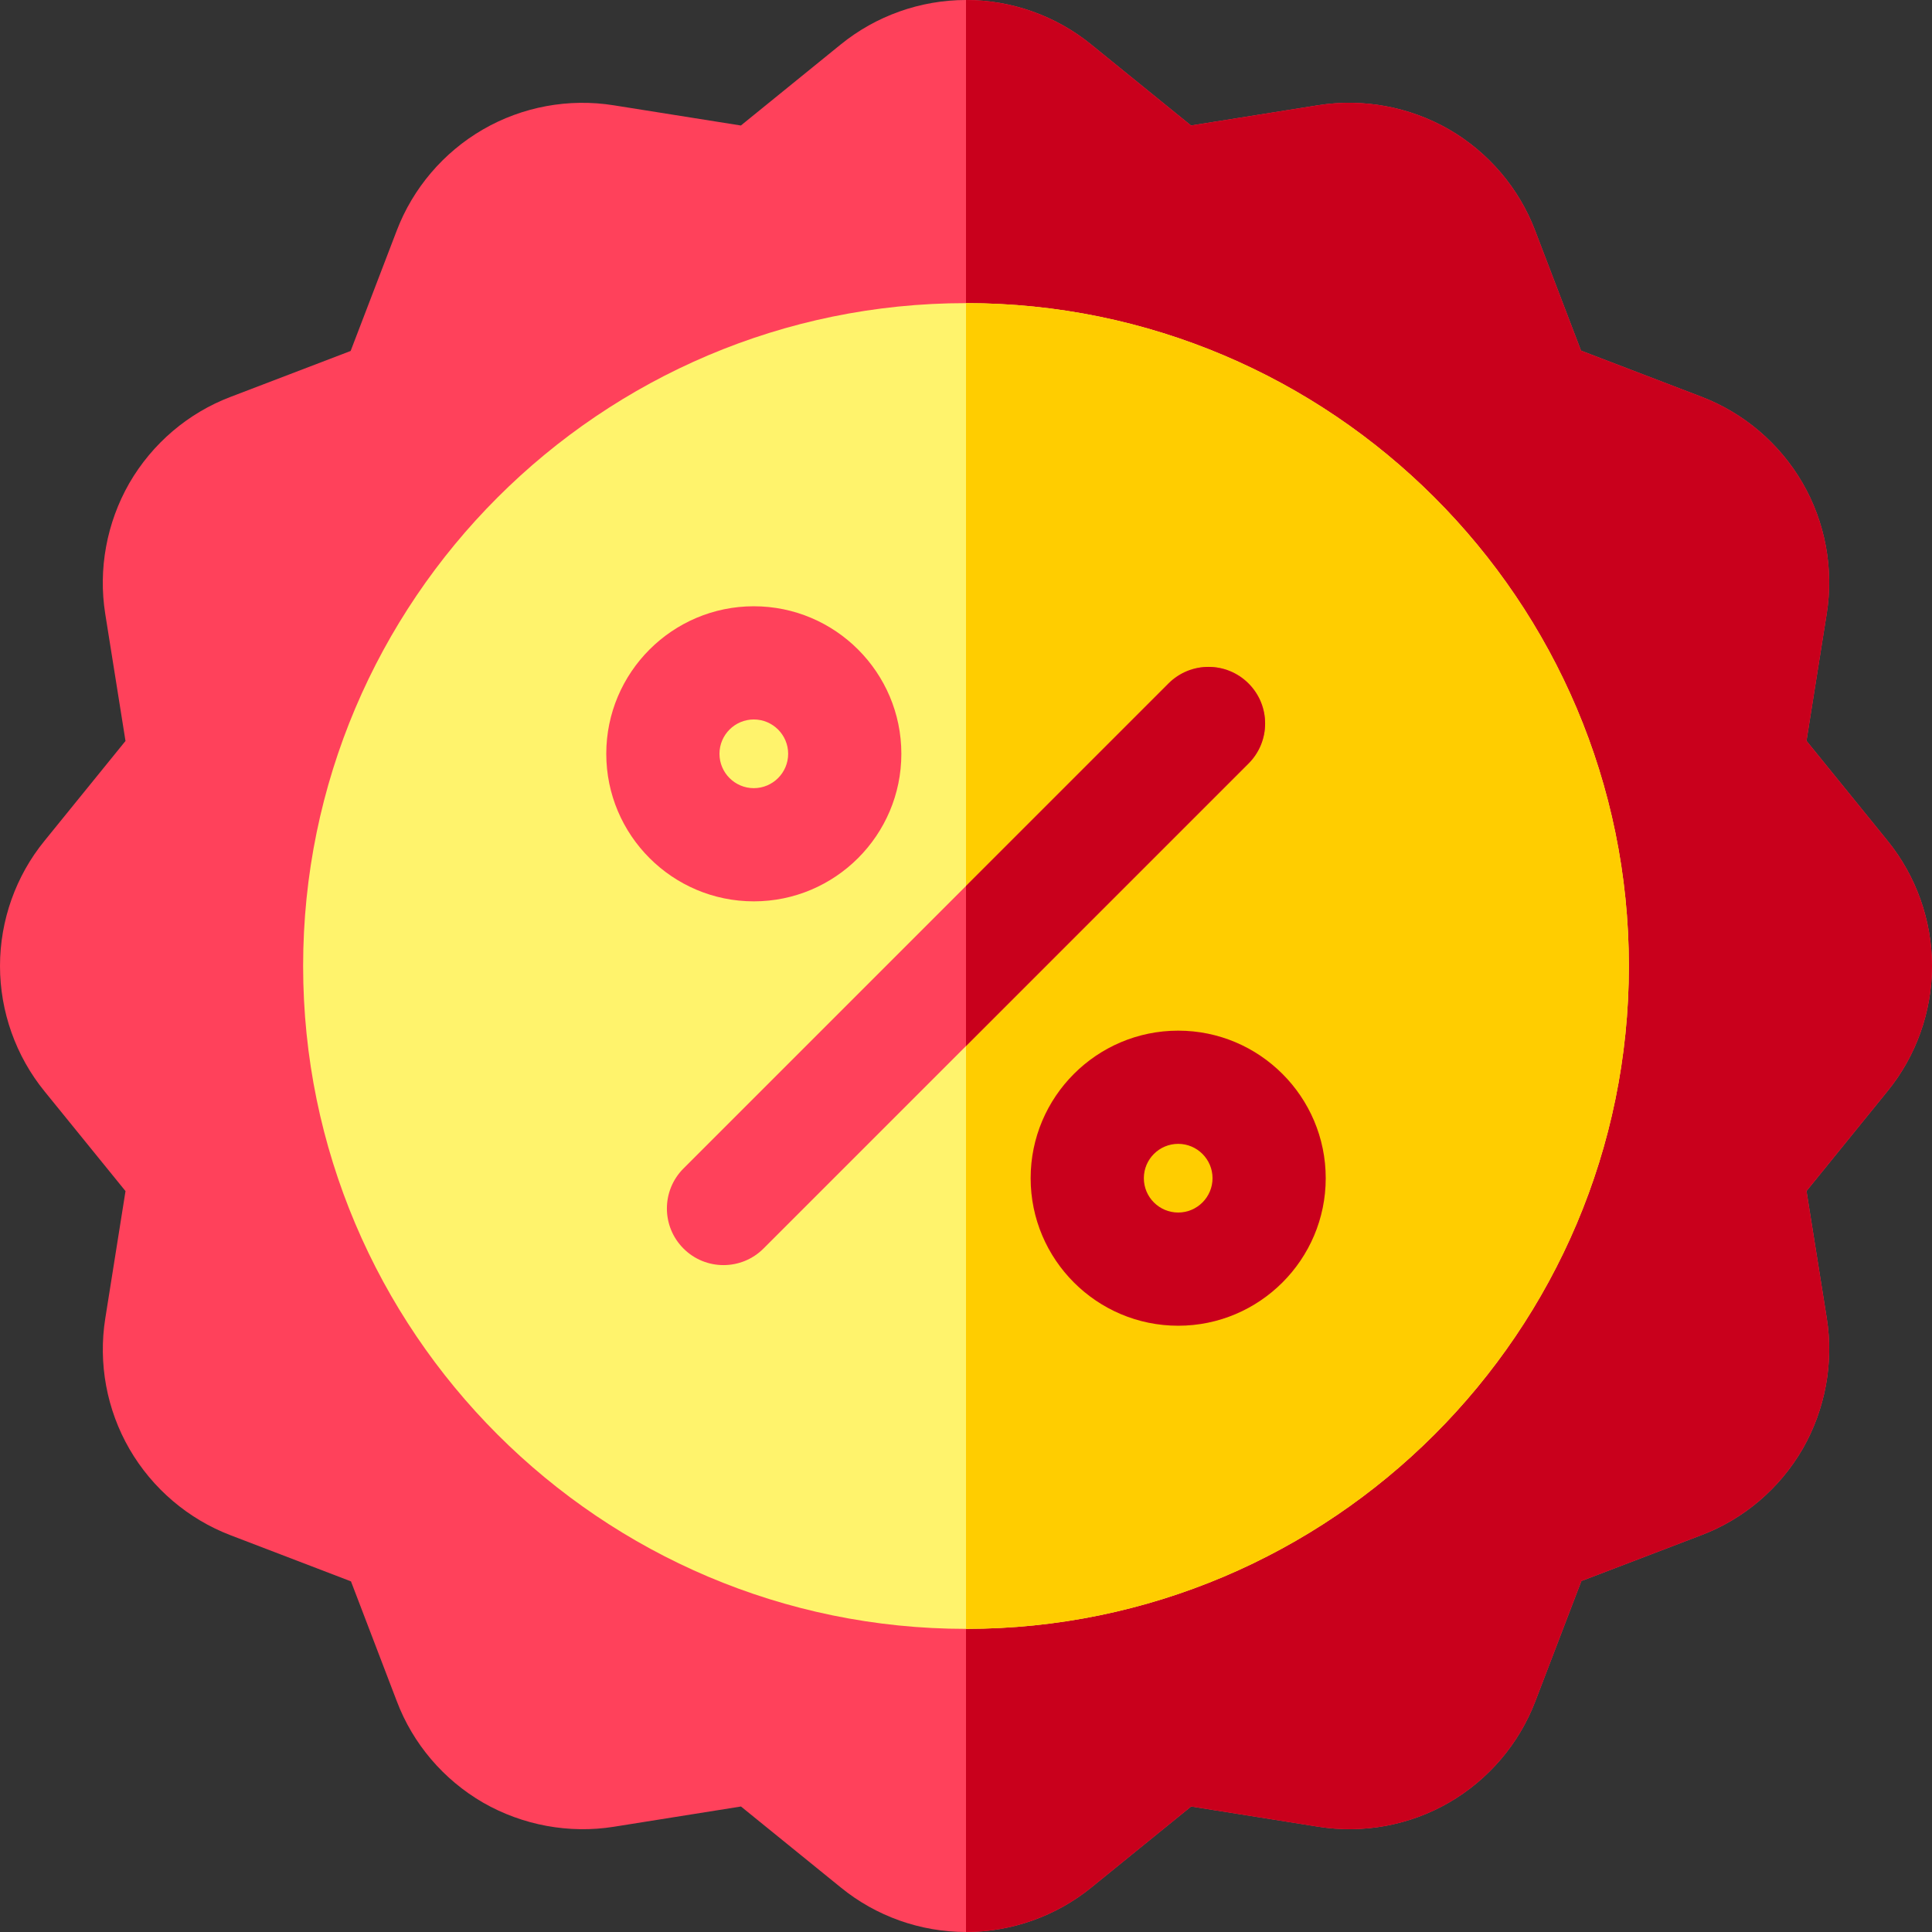<svg height="512pt" viewBox="0 0 512 512" width="512pt" xmlns="http://www.w3.org/2000/svg">
    <rect x="0" y="0" width="512" height="512" fill="#333333" stroke="none"/>
    <path d="m512 256c0-12.062-4.191-23.859-11.789-33.203l-21.473-26.457 5.355-33.691c1.91-11.922-.367-24.234-6.41-34.668-6.051-10.449-15.582-18.566-26.812-22.848l-31.883-12.211-12.148-31.77c-4.254-11.254-12.359-20.789-22.887-26.883-10.484-6.004-22.789-8.27-34.637-6.379l-33.684 5.367-26.441-21.449c-9.32-7.617-21.105-11.809-33.191-11.809-12.062 0-23.859 4.191-33.203 11.789l-26.457 21.473-33.691-5.355c-11.922-1.91-24.234.367-34.668 6.41-10.449 6.051-18.566 15.582-22.848 26.812l-12.211 31.883-31.77 12.148c-11.254 4.254-20.789 12.359-26.883 22.887-6.004 10.484-8.27 22.789-6.379 34.637l5.367 33.684-21.449 26.441c-7.617 9.32-11.809 21.105-11.809 33.191 0 12.062 4.191 23.859 11.789 33.203l21.473 26.457-5.355 33.691c-1.91 11.922.367 24.234 6.41 34.668 6.051 10.449 15.582 18.566 26.812 22.848l31.883 12.211 12.148 31.77c4.254 11.254 12.359 20.789 22.887 26.883 10.484 6.004 22.789 8.27 34.637 6.379l33.684-5.367 26.441 21.449c9.32 7.617 21.105 11.809 33.191 11.809 12.062 0 23.859-4.191 33.203-11.789l26.457-21.473 33.691 5.355c11.922 1.91 24.234-.367 34.668-6.41 10.449-6.051 18.566-15.582 22.848-26.812l12.211-31.883 31.77-12.148c11.254-4.254 20.789-12.359 26.883-22.887 6.004-10.484 8.27-22.789 6.379-34.637l-5.367-33.684 21.449-26.441c7.617-9.32 11.809-21.105 11.809-33.191zm0 0"
          fill="#ff415b"/>
    <path d="m512 256c0-12.059-4.191-23.859-11.789-33.211l-21.473-26.449 5.363-33.691c1.898-11.918-.371-24.227-6.41-34.668-6.062-10.449-15.59-18.57-26.82-22.852l-31.883-12.207-12.148-31.773c-4.262-11.25-12.359-20.789-22.891-26.879-10.48-6-22.777-8.27-34.629-6.379l-33.691 5.371-26.438-21.453c-9.32-7.617-21.102-11.809-33.191-11.809v512c12.059 0 23.859-4.191 33.211-11.789l26.449-21.473 33.691 5.363c11.918 1.898 24.227-.371 34.668-6.41 10.449-6.062 18.57-15.59 22.852-26.82l12.207-31.883 31.773-12.148c11.25-4.262 20.789-12.359 26.879-22.891 6-10.48 8.27-22.777 6.379-34.629l-5.371-33.691 21.453-26.438c7.617-9.32 11.809-21.102 11.809-33.191zm0 0"
          fill="#c9001c"/>
    <path d="m256 431.668c-96.863 0-175.668-78.805-175.668-175.668s78.805-175.668 175.668-175.668 175.668 78.805 175.668 175.668-78.805 175.668-175.668 175.668zm0 0"
          fill="#fff36c"/>
    <path d="m431.668 256c0-96.863-78.805-175.668-175.668-175.668v351.332c96.863.004 175.668-78.801 175.668-175.664zm0 0"
          fill="#ffcd00"/>
    <path d="m199.766 238.867c-21.559 0-39.098-17.539-39.098-39.102 0-21.559 17.539-39.098 39.098-39.098 21.562 0 39.102 17.539 39.102 39.098 0 21.562-17.543 39.102-39.102 39.102zm0-48.199c-5.016 0-9.098 4.082-9.098 9.098 0 5.02 4.082 9.102 9.098 9.102 5.02 0 9.102-4.082 9.102-9.102 0-5.016-4.082-9.098-9.102-9.098zm0 0"
          fill="#ff415b"/>
    <path d="m191.734 335.266c-3.84 0-7.68-1.461-10.605-4.395-5.859-5.855-5.859-15.352 0-21.211l128.531-128.531c5.855-5.859 15.355-5.859 21.211 0 5.859 5.855 5.859 15.352 0 21.211l-128.531 128.531c-2.93 2.93-6.77 4.395-10.605 4.395zm0 0"
          fill="#ff415b"/>
    <g fill="#c9001c">
        <path d="m312.234 351.332c-21.562 0-39.102-17.539-39.102-39.098 0-21.562 17.539-39.102 39.102-39.102 21.559 0 39.098 17.539 39.098 39.102 0 21.559-17.539 39.098-39.098 39.098zm0-48.199c-5.02 0-9.102 4.082-9.102 9.102 0 5.016 4.082 9.098 9.102 9.098 5.016 0 9.098-4.082 9.098-9.098 0-5.02-4.082-9.102-9.098-9.102zm0 0"/>
        <path d="m309.66 181.129-53.66 53.656v42.43l74.871-74.875c5.859-5.859 5.859-15.355 0-21.211-5.855-5.859-15.352-5.859-21.211 0zm0 0"/>
    </g>
</svg>
